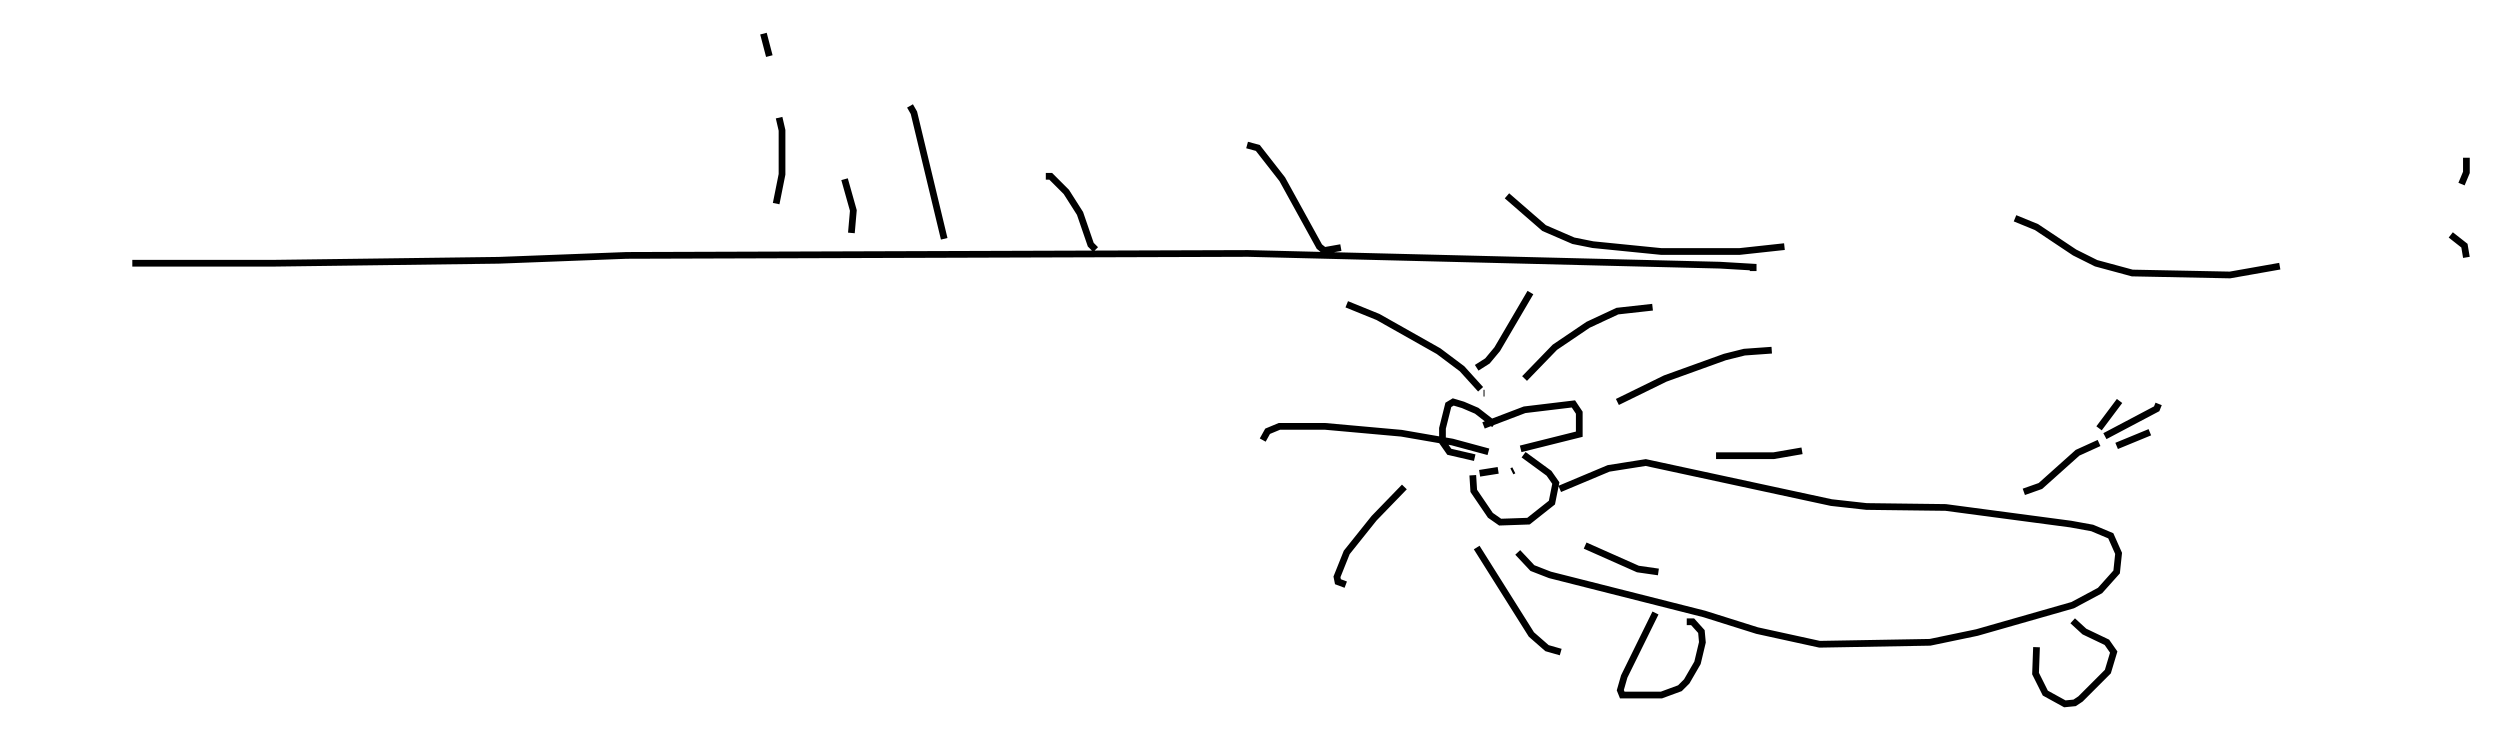 <?xml version="1.0" encoding="utf-8" ?>
<svg baseProfile="full" height="109.642" version="1.1" width="371.675" xmlns="http://www.w3.org/2000/svg" xmlns:ev="http://www.w3.org/2001/xml-events" xmlns:xlink="http://www.w3.org/1999/xlink"><defs /><rect fill="white" height="109.642" width="371.675" x="0" y="0" /><path d="M5, 38.117 m14.67, 1.017 l21.061, 0.0 33.408, -0.436 l19.028, -0.726 92.38, -0.291 l70.156, 1.743 4.939, 0.291 l0.0, 0.581 m-145.251, -10.022 l0.872, -4.358 0.0, -6.536 l-0.436, -1.888 m-2.324, -12.492 l0.872, 3.341 m11.184, 18.302 l1.307, 4.648 -0.291, 3.341 m8.715, -18.883 l0.581, 1.017 4.503, 18.737 m15.106, -9.296 l0.726, 0.0 2.324, 2.324 l2.034, 3.196 1.598, 4.648 l0.726, 0.726 m22.514, -15.542 l1.598, 0.436 3.631, 4.648 l5.52, 10.022 0.726, 0.581 l2.469, -0.436 m24.693, -7.698 l5.52, 4.793 4.358, 1.888 l2.905, 0.581 10.168, 1.017 l11.62, 0.0 6.682, -0.726 m34.279, -4.212 l3.196, 1.307 5.665, 3.777 l3.196, 1.598 5.374, 1.453 l14.525, 0.291 7.408, -1.307 m25.419, -4.648 l2.034, 1.598 0.291, 1.743 m0.0, -14.816 l0.0, 2.179 -0.726, 1.743 m-145.251, 31.084 l-0.145, 0.0 m-0.436, -0.581 l-2.76, -3.05 -3.486, -2.615 l-9.006, -5.084 -4.648, -1.888 m19.318, 9.441 l1.598, -1.017 1.453, -1.743 l4.939, -8.425 m-0.872, 12.782 l4.503, -4.648 4.939, -3.341 l4.358, -2.034 5.229, -0.581 m-5.229, 14.089 l7.117, -3.486 8.86, -3.196 l2.905, -0.726 4.067, -0.291 m-42.123, 15.106 l-5.374, -1.453 -7.553, -1.307 l-11.33, -1.017 -6.827, 0.0 l-1.743, 0.726 -0.726, 1.307 m21.061, 6.972 l-4.503, 4.648 -4.067, 5.084 l-1.453, 3.631 0.145, 0.726 l1.162, 0.436 m19.464, -5.52 l8.134, 12.927 2.324, 2.034 l2.034, 0.581 m3.631, -15.832 l7.844, 3.486 3.05, 0.436 m8.57, -17.285 l8.57, 0.0 4.212, -0.726 m-45.754, -3.922 l-2.615, -2.034 -2.034, -0.872 l-1.453, -0.436 -0.726, 0.436 l-0.872, 3.486 0.0, 2.034 l1.017, 1.453 3.777, 0.872 m1.307, -4.793 l6.101, -2.324 7.263, -0.872 l0.872, 1.307 0.0, 3.196 l-8.715, 2.179 m-7.117, 3.922 l0.145, 2.324 2.469, 3.631 l1.453, 1.017 4.212, -0.145 l3.486, -2.76 0.581, -2.905 l-1.017, -1.453 -3.777, -2.76 m-3.486, 1.453 l0.0, 0.0 m3.196, 1.017 l0.0, 0.0 m-6.246, 0.291 l2.76, -0.436 m2.034, 0.145 l0.291, -0.145 m6.827, 2.76 l7.263, -3.05 5.52, -0.872 l27.598, 5.955 5.229, 0.581 l11.765, 0.145 18.592, 2.469 l3.196, 0.581 2.76, 1.162 l1.162, 2.615 -0.291, 2.76 l-2.469, 2.76 -4.067, 2.179 l-14.235, 4.067 -6.972, 1.453 l-16.413, 0.291 -9.296, -2.034 l-7.844, -2.469 -22.95, -5.81 l-2.615, -1.017 -2.179, -2.324 m75.24, -9.006 l2.469, -0.872 5.52, -4.939 l3.196, -1.453 m0.0, -2.179 l3.05, -4.067 m-0.436, 6.682 l4.939, -2.034 m-6.682, 0.581 l7.698, -4.067 0.291, -0.726 m-74.804, 31.084 l-4.648, 9.441 -0.581, 2.034 l0.291, 0.726 5.81, 0.0 l2.76, -1.017 1.017, -1.017 l1.598, -2.76 0.726, -3.05 l-0.145, -1.598 -1.307, -1.453 l-0.872, 0.0 m52, 3.777 l-0.145, 3.922 1.453, 2.905 l2.905, 1.598 1.453, -0.145 l0.872, -0.581 4.067, -4.067 l0.872, -2.905 -1.017, -1.453 l-3.341, -1.598 -1.743, -1.598 " fill="none" stroke="black" stroke-width="1" /></svg>
